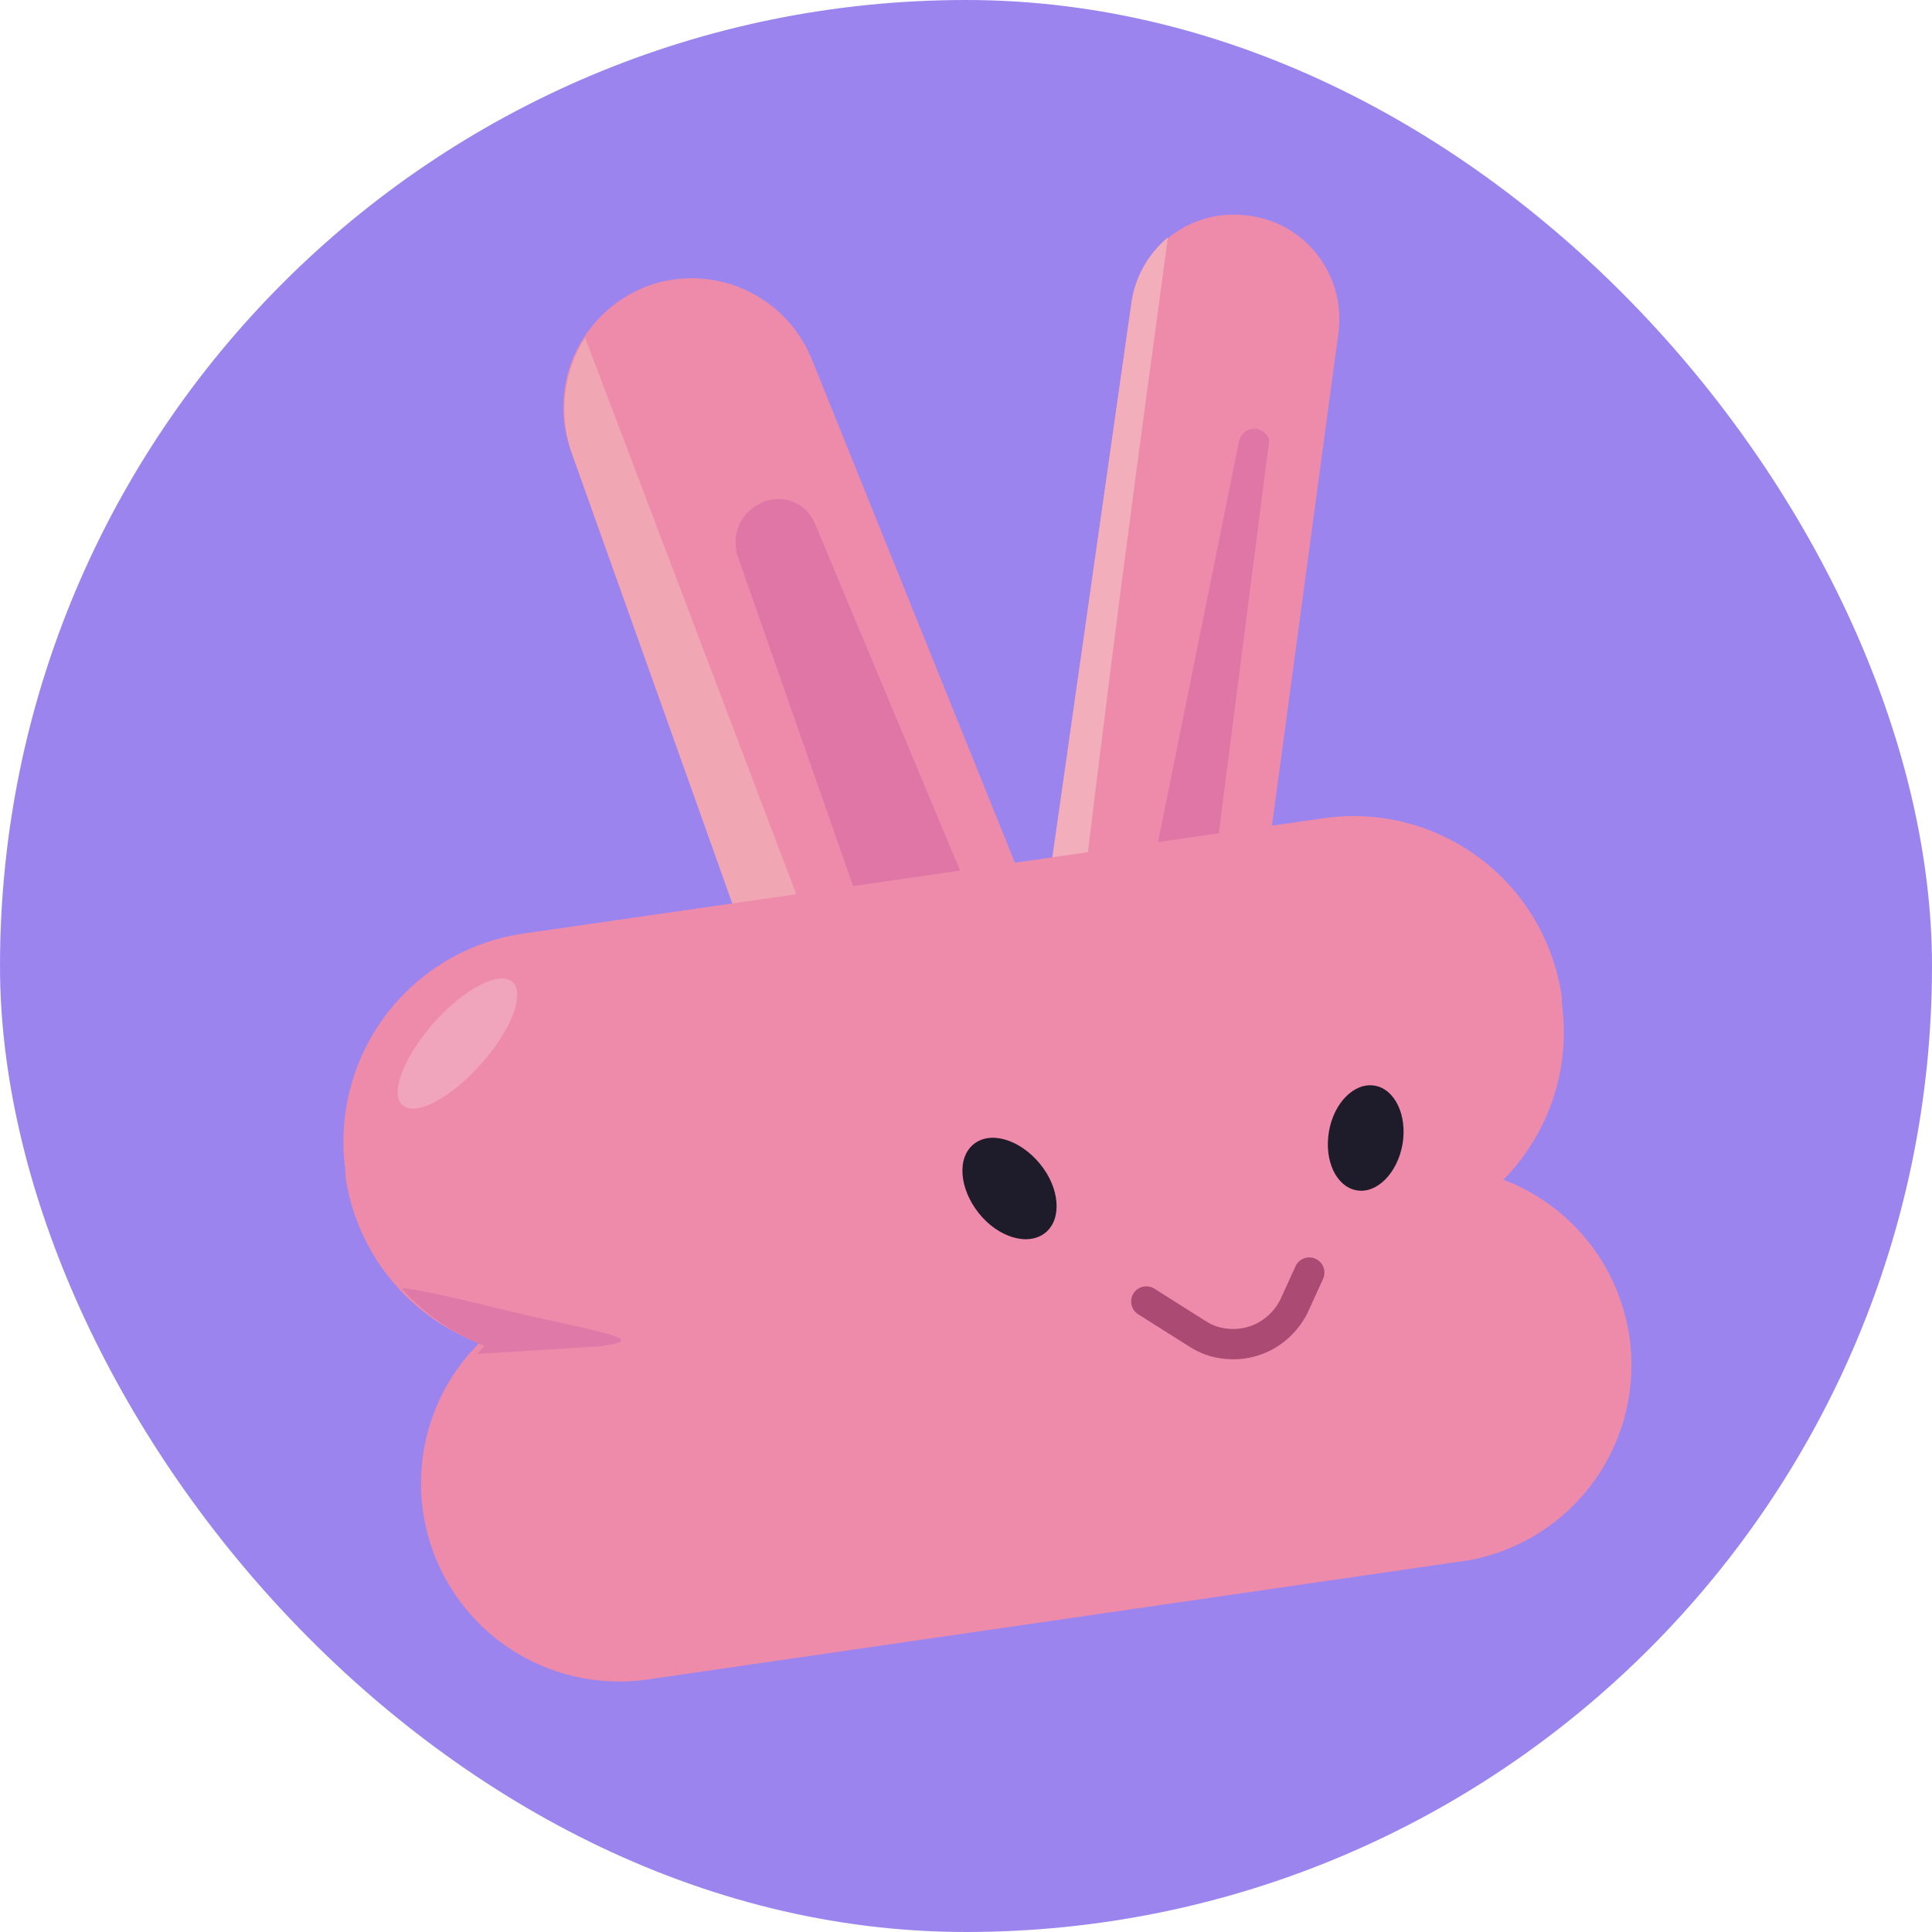 <svg width="28" height="28" viewBox="0 0 28 28" fill="none" xmlns="http://www.w3.org/2000/svg">
<rect width="28" height="28" rx="14" fill="#9C84EF"/>
<path d="M14.886 15.011L16.394 4.413C16.439 4.048 16.62 3.712 16.901 3.475C17.181 3.231 17.543 3.101 17.914 3.112C18.13 3.115 18.343 3.163 18.54 3.252C18.735 3.343 18.907 3.474 19.047 3.637C19.186 3.8 19.289 3.99 19.35 4.196C19.41 4.401 19.426 4.617 19.397 4.829L17.918 15.793L14.886 15.011Z" fill="#EE8BAA"/>
<path d="M16.613 13.047L17.958 6.39C17.972 6.334 18.005 6.285 18.052 6.252C18.098 6.22 18.155 6.207 18.211 6.215C18.327 6.243 18.415 6.328 18.387 6.44L17.551 12.95L16.613 13.047Z" fill="#DF76A5"/>
<path d="M16.394 4.413C16.442 4.033 16.632 3.685 16.926 3.44C16.695 5.183 16.253 8.264 15.64 13.403L15.099 13.497L16.394 4.413Z" fill="#F2AEBA"/>
<path d="M9.321 4.172C8.879 4.356 8.524 4.702 8.328 5.14C8.133 5.577 8.112 6.072 8.27 6.525L11.473 15.484L15.418 14.261L11.758 5.189C11.568 4.732 11.206 4.369 10.749 4.178C10.293 3.987 9.78 3.984 9.321 4.169V4.172Z" fill="#EE8BAA"/>
<path d="M12.496 13.219L14.061 12.969L11.821 7.613C11.791 7.534 11.746 7.462 11.689 7.4C11.628 7.342 11.556 7.296 11.477 7.266C11.397 7.237 11.311 7.226 11.226 7.235C11.142 7.242 11.061 7.269 10.989 7.313C10.859 7.379 10.759 7.49 10.707 7.626C10.652 7.758 10.645 7.905 10.685 8.042L12.496 13.219Z" fill="#DF76A5"/>
<path d="M11.642 13.231L8.48 4.895C8.326 5.133 8.228 5.404 8.195 5.686C8.158 5.968 8.185 6.254 8.273 6.525L10.707 13.357L11.642 13.231Z" fill="#F1A6B4"/>
<path d="M19.184 11.858L7.591 13.529C6.793 13.643 6.072 14.07 5.588 14.715C5.104 15.36 4.895 16.171 5.007 16.97V17.051C5.123 17.849 5.55 18.569 6.195 19.053C6.839 19.537 7.65 19.747 8.448 19.635L20.054 17.977C20.852 17.861 21.571 17.433 22.054 16.789C22.538 16.144 22.747 15.334 22.635 14.536V14.454C22.579 14.057 22.446 13.675 22.243 13.329C22.039 12.983 21.77 12.681 21.449 12.44C21.128 12.198 20.763 12.023 20.375 11.923C19.986 11.823 19.581 11.801 19.184 11.858Z" fill="#EE8BAA"/>
<path d="M20.473 16.926L8.561 18.656C8.188 18.71 7.829 18.837 7.505 19.03C7.181 19.223 6.898 19.478 6.672 19.78C6.217 20.39 6.022 21.157 6.132 21.911C6.241 22.664 6.646 23.344 7.256 23.799C7.867 24.255 8.633 24.449 9.387 24.34L21.305 22.61C22.034 22.471 22.681 22.057 23.111 21.453C23.541 20.849 23.721 20.103 23.614 19.369C23.506 18.635 23.12 17.971 22.534 17.516C21.949 17.061 21.211 16.849 20.473 16.926Z" fill="#EE8BAA"/>
<path d="M15.152 17.864C15.393 17.667 15.362 17.22 15.071 16.866C14.78 16.513 14.355 16.385 14.111 16.582C13.867 16.779 13.901 17.226 14.186 17.583C14.47 17.939 14.905 18.065 15.152 17.864Z" fill="#1E1C2A"/>
<path d="M20.326 16.585C20.398 16.166 20.217 15.784 19.923 15.734C19.629 15.684 19.331 15.981 19.26 16.4C19.188 16.82 19.366 17.198 19.66 17.251C19.954 17.304 20.251 17.004 20.326 16.585Z" fill="#1E1C2A"/>
<path d="M16.613 18.862L17.36 19.334C17.477 19.409 17.608 19.456 17.745 19.472C17.881 19.49 18.02 19.479 18.151 19.44C18.283 19.401 18.405 19.334 18.509 19.244C18.61 19.157 18.693 19.05 18.753 18.931L18.975 18.443" stroke="#AB4A72" stroke-width="0.439" stroke-miterlimit="10" stroke-linecap="round"/>
<path d="M7.676 19.072C6.988 18.909 6.159 18.693 5.818 18.668C6.147 19.041 6.561 19.328 7.025 19.507L6.916 19.622L8.683 19.513C9.306 19.428 9.046 19.366 7.676 19.072Z" fill="#DF79A8"/>
<path d="M6.965 15.427C7.41 14.936 7.613 14.401 7.428 14.232C7.244 14.063 6.728 14.326 6.29 14.821C5.852 15.315 5.645 15.847 5.833 16.016C6.021 16.184 6.524 15.922 6.965 15.427Z" fill="#F1A5BC"/>
</svg>
